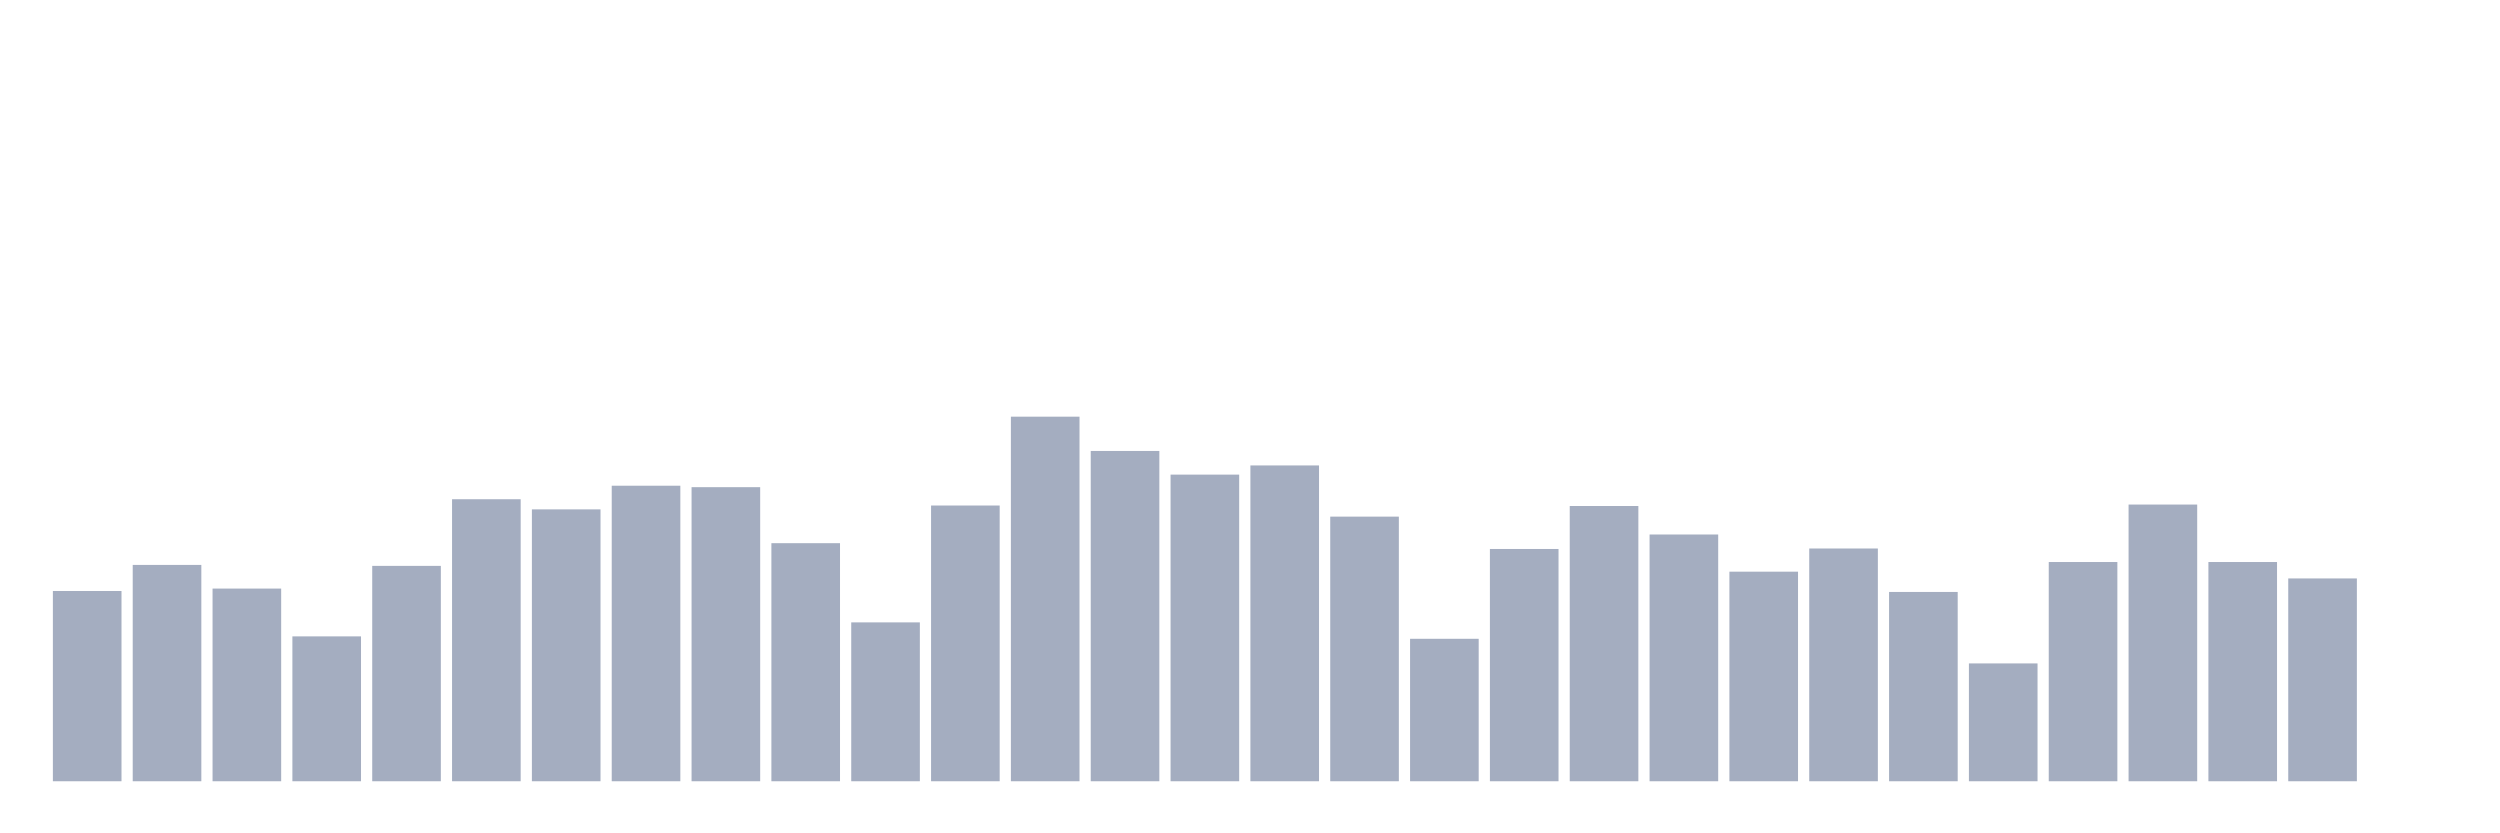 <svg xmlns="http://www.w3.org/2000/svg" viewBox="0 0 480 160"><g transform="translate(10,10)"><rect class="bar" x="0.153" width="13.175" y="103.47" height="36.53" fill="rgb(164,173,192)"></rect><rect class="bar" x="15.482" width="13.175" y="98.464" height="41.536" fill="rgb(164,173,192)"></rect><rect class="bar" x="30.81" width="13.175" y="103.007" height="36.993" fill="rgb(164,173,192)"></rect><rect class="bar" x="46.138" width="13.175" y="112.185" height="27.815" fill="rgb(164,173,192)"></rect><rect class="bar" x="61.466" width="13.175" y="98.649" height="41.351" fill="rgb(164,173,192)"></rect><rect class="bar" x="76.794" width="13.175" y="85.854" height="54.146" fill="rgb(164,173,192)"></rect><rect class="bar" x="92.123" width="13.175" y="87.801" height="52.199" fill="rgb(164,173,192)"></rect><rect class="bar" x="107.451" width="13.175" y="83.258" height="56.742" fill="rgb(164,173,192)"></rect><rect class="bar" x="122.779" width="13.175" y="83.536" height="56.464" fill="rgb(164,173,192)"></rect><rect class="bar" x="138.107" width="13.175" y="94.291" height="45.709" fill="rgb(164,173,192)"></rect><rect class="bar" x="153.436" width="13.175" y="109.497" height="30.503" fill="rgb(164,173,192)"></rect><rect class="bar" x="168.764" width="13.175" y="87.06" height="52.94" fill="rgb(164,173,192)"></rect><rect class="bar" x="184.092" width="13.175" y="70" height="70" fill="rgb(164,173,192)"></rect><rect class="bar" x="199.42" width="13.175" y="76.583" height="63.417" fill="rgb(164,173,192)"></rect><rect class="bar" x="214.748" width="13.175" y="81.126" height="58.874" fill="rgb(164,173,192)"></rect><rect class="bar" x="230.077" width="13.175" y="79.364" height="60.636" fill="rgb(164,173,192)"></rect><rect class="bar" x="245.405" width="13.175" y="89.192" height="50.808" fill="rgb(164,173,192)"></rect><rect class="bar" x="260.733" width="13.175" y="112.649" height="27.351" fill="rgb(164,173,192)"></rect><rect class="bar" x="276.061" width="13.175" y="95.404" height="44.596" fill="rgb(164,173,192)"></rect><rect class="bar" x="291.39" width="13.175" y="87.152" height="52.848" fill="rgb(164,173,192)"></rect><rect class="bar" x="306.718" width="13.175" y="92.623" height="47.377" fill="rgb(164,173,192)"></rect><rect class="bar" x="322.046" width="13.175" y="99.762" height="40.238" fill="rgb(164,173,192)"></rect><rect class="bar" x="337.374" width="13.175" y="95.311" height="44.689" fill="rgb(164,173,192)"></rect><rect class="bar" x="352.702" width="13.175" y="103.656" height="36.344" fill="rgb(164,173,192)"></rect><rect class="bar" x="368.031" width="13.175" y="117.377" height="22.623" fill="rgb(164,173,192)"></rect><rect class="bar" x="383.359" width="13.175" y="97.907" height="42.093" fill="rgb(164,173,192)"></rect><rect class="bar" x="398.687" width="13.175" y="86.874" height="53.126" fill="rgb(164,173,192)"></rect><rect class="bar" x="414.015" width="13.175" y="97.907" height="42.093" fill="rgb(164,173,192)"></rect><rect class="bar" x="429.344" width="13.175" y="101.06" height="38.94" fill="rgb(164,173,192)"></rect><rect class="bar" x="444.672" width="13.175" y="140" height="0" fill="rgb(164,173,192)"></rect></g></svg>